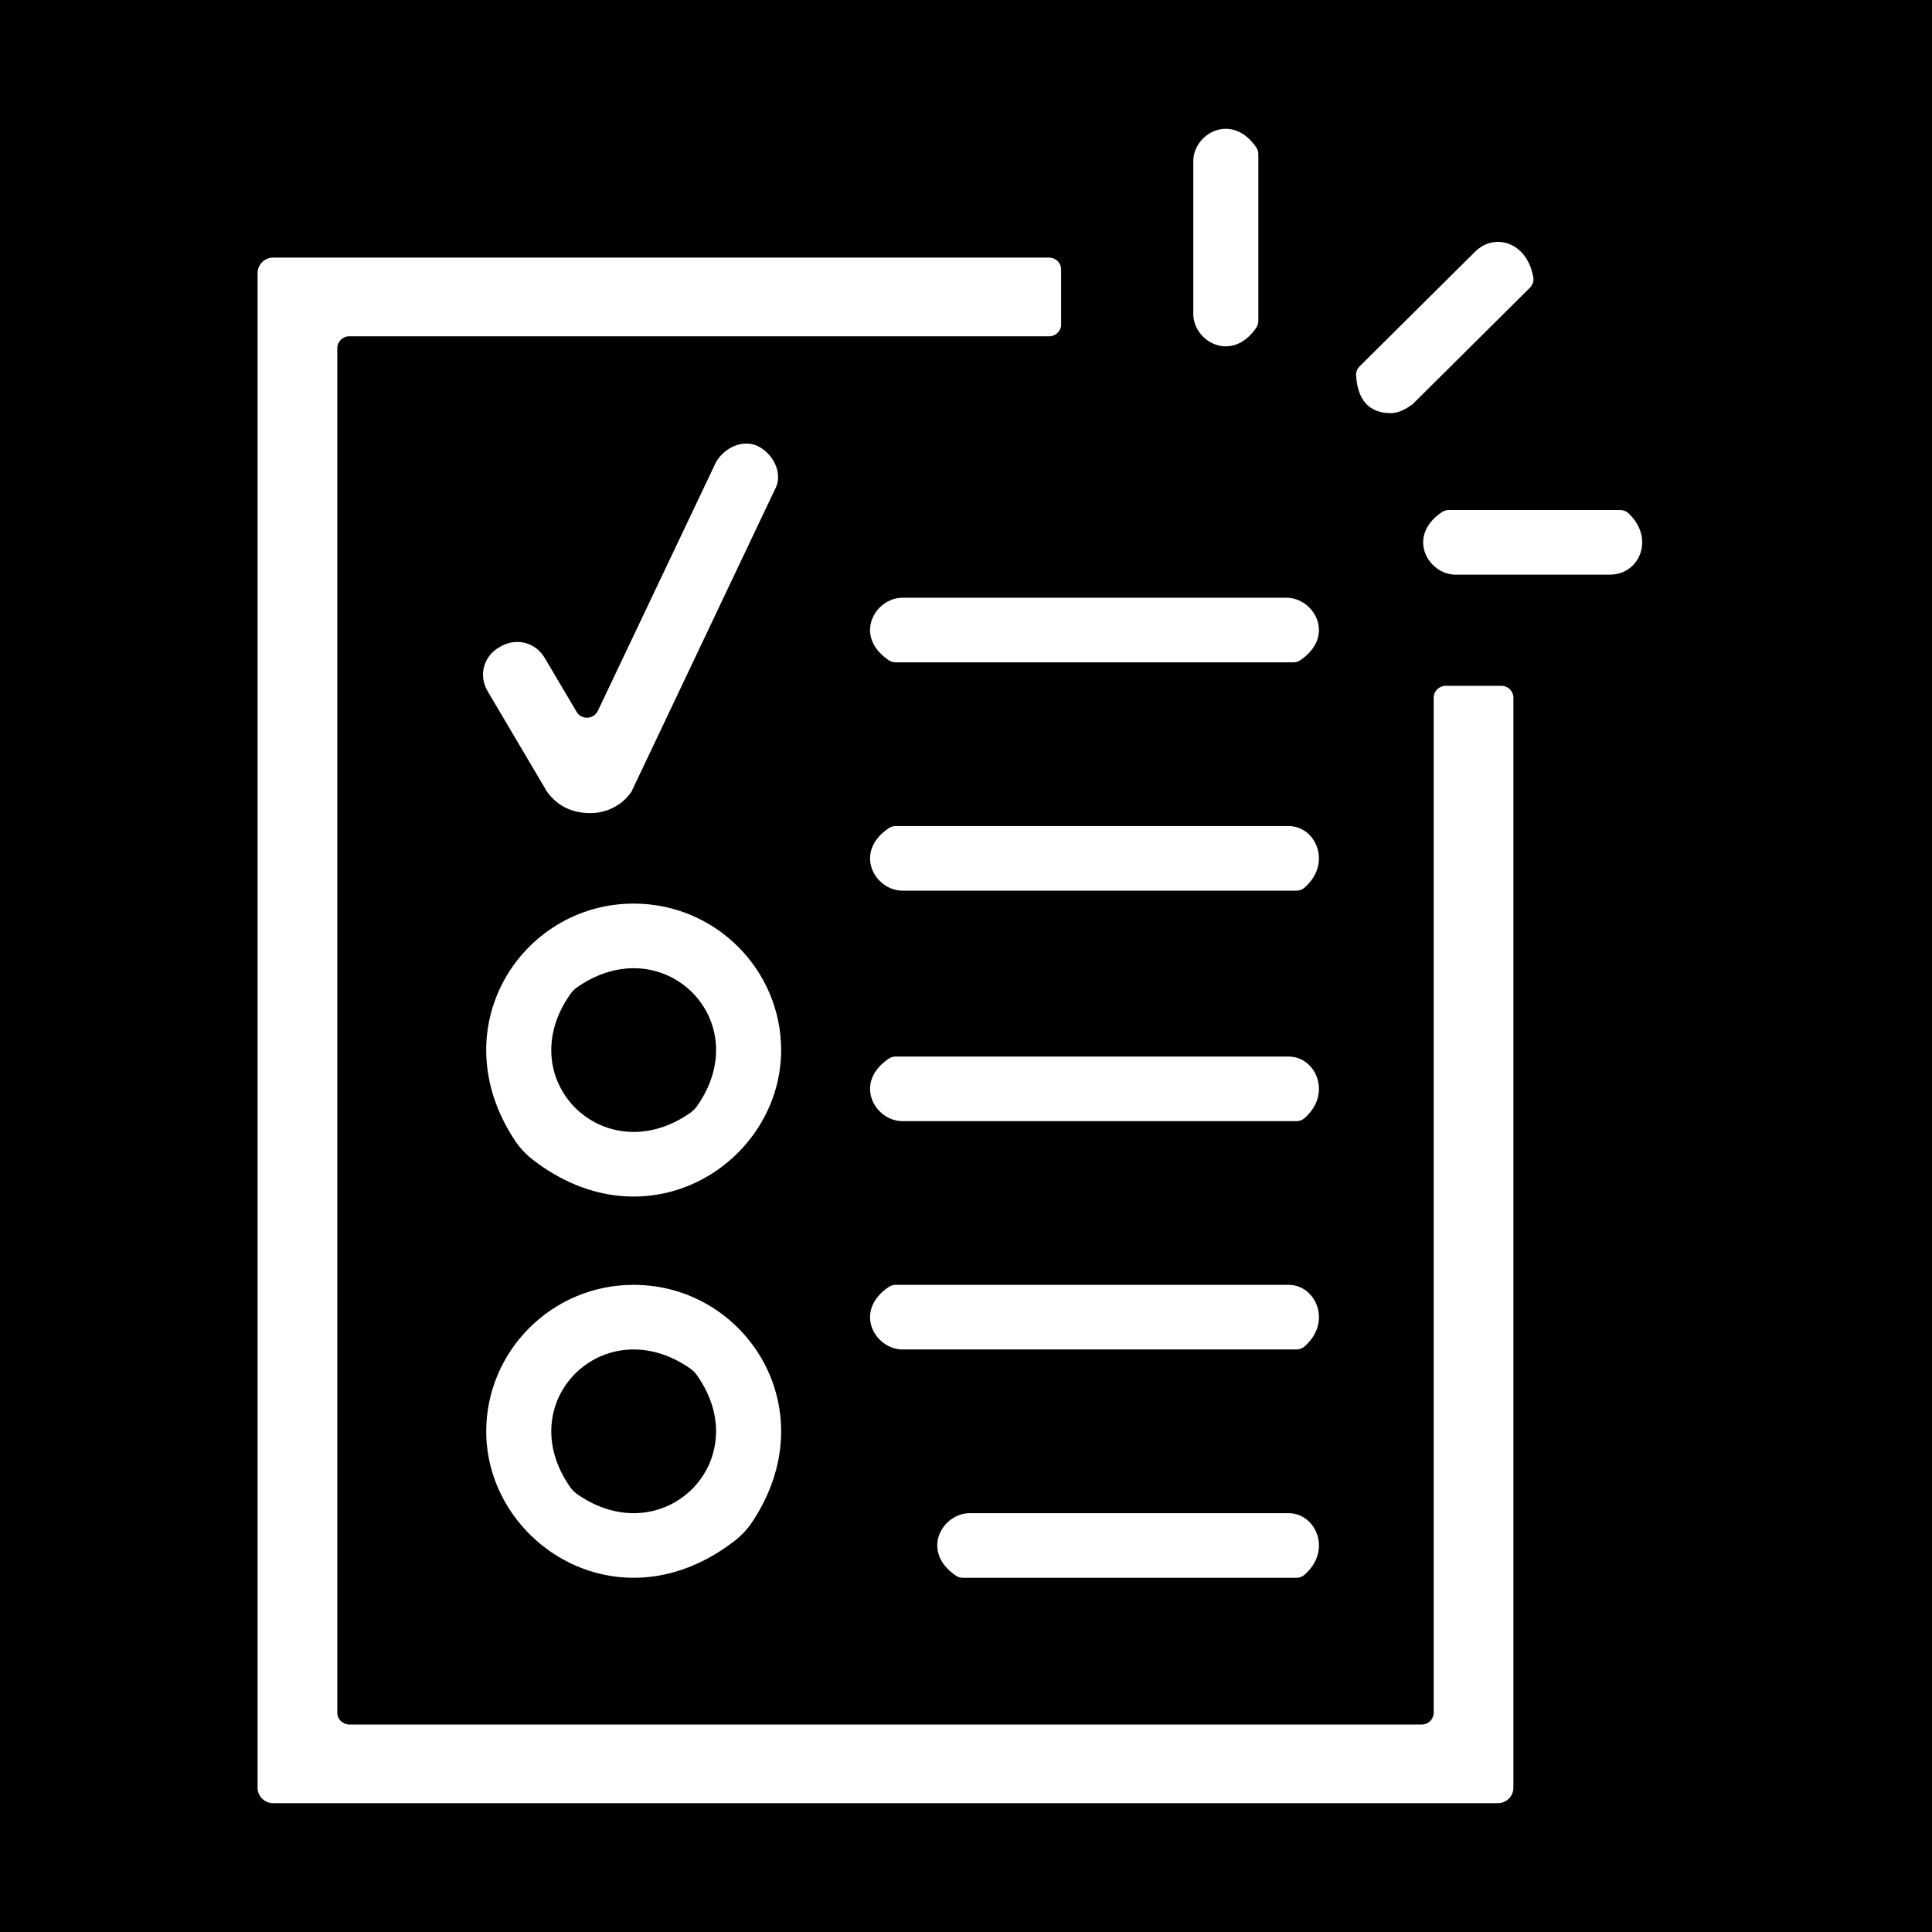 <?xml version="1.0" encoding="UTF-8"?>
<svg width="60px" height="60px" viewBox="0 0 60 60" version="1.1" xmlns="http://www.w3.org/2000/svg" xmlns:xlink="http://www.w3.org/1999/xlink">
    <!-- Generator: Sketch 54.1 (76490) - https://sketchapp.com -->
    <title>evalueer</title>
    <desc>Created with Sketch.</desc>
    <g id="evalueer" stroke="none" stroke-width="1" fill="none" fill-rule="evenodd">
        <rect fill="#000000" x="0" y="0" width="60" height="60"></rect>
        <path d="M44.153,53.556 C44.359,53.556 44.525,53.391 44.525,53.188 L44.525,21.667 C44.525,21.464 44.692,21.299 44.899,21.299 L46.627,21.299 C46.833,21.299 47,21.464 47,21.667 L47,55.52 C47,55.786 46.783,56 46.514,56 L8.486,56 C8.218,56 8,55.786 8,55.52 L8,8.48 C8,8.215 8.218,8 8.486,8 L32.581,8 C32.787,8 32.954,8.165 32.954,8.368 L32.954,10.076 C32.954,10.28 32.787,10.444 32.581,10.444 L10.848,10.444 C10.641,10.444 10.475,10.609 10.475,10.812 L10.475,53.188 C10.475,53.391 10.641,53.556 10.848,53.556 L44.153,53.556 Z M39.017,10.174 C38.258,11.289 37.059,10.606 37.059,9.753 L37.059,5.003 C37.059,4.15 38.258,3.466 39.017,4.582 C39.059,4.643 39.079,4.718 39.079,4.792 L39.079,9.965 C39.079,10.038 39.059,10.113 39.017,10.174 Z M43.188,12.83 C42.678,12.83 42.167,12.59 42.115,11.655 C42.109,11.553 42.152,11.45 42.225,11.377 L45.814,7.813 C46.404,7.227 47.426,7.497 47.619,8.622 C47.638,8.737 47.593,8.855 47.511,8.937 L43.861,12.562 C43.659,12.697 43.457,12.83 43.188,12.83 Z M50.313,15.84 C50.403,15.84 50.494,15.869 50.56,15.929 C51.398,16.684 50.945,17.847 49.99,17.847 L45.208,17.847 C44.349,17.847 43.661,16.656 44.783,15.902 C44.845,15.861 44.917,15.84 44.992,15.84 L50.313,15.84 Z M30.118,46.993 L40.018,46.993 C40.869,46.993 41.384,48.161 40.502,48.915 C40.436,48.972 40.347,49 40.261,49 L29.905,49 C29.831,49 29.754,48.979 29.693,48.938 C28.571,48.184 29.258,46.993 30.118,46.993 Z M40.018,39.902 C40.869,39.902 41.384,41.07 40.502,41.825 C40.436,41.881 40.348,41.909 40.26,41.909 L28.031,41.909 C27.171,41.909 26.483,40.718 27.606,39.964 C27.667,39.923 27.743,39.902 27.817,39.902 L40.018,39.902 Z M40.018,32.812 C40.869,32.812 41.384,33.979 40.502,34.734 C40.436,34.791 40.348,34.819 40.26,34.819 L28.031,34.819 C27.171,34.819 26.483,33.627 27.606,32.874 C27.667,32.832 27.743,32.812 27.817,32.812 L40.018,32.812 Z M40.018,25.654 C40.869,25.654 41.384,26.822 40.502,27.576 C40.436,27.633 40.348,27.661 40.26,27.661 L28.031,27.661 C27.171,27.661 26.483,26.47 27.606,25.716 C27.667,25.675 27.743,25.654 27.817,25.654 L40.018,25.654 Z M27.606,20.508 C26.483,19.755 27.171,18.563 28.03,18.563 L39.951,18.563 C40.81,18.563 41.498,19.755 40.375,20.508 C40.314,20.55 40.238,20.57 40.164,20.57 L27.818,20.57 C27.743,20.57 27.667,20.55 27.606,20.508 Z M16.986,24.584 L15.167,21.506 C14.831,20.972 15.032,20.37 15.504,20.102 C16.043,19.768 16.649,19.968 16.918,20.436 L17.907,22.106 C18.059,22.363 18.438,22.346 18.567,22.076 L22.238,14.349 C22.508,13.881 23.114,13.613 23.585,13.881 C24.057,14.149 24.327,14.751 24.057,15.218 L19.612,24.584 C19.343,24.985 18.871,25.252 18.332,25.252 C17.794,25.252 17.322,25.051 16.986,24.584 Z M21.648,42.714 C21.589,42.63 21.512,42.554 21.428,42.495 C18.759,40.644 15.847,43.537 17.71,46.187 C17.769,46.272 17.846,46.348 17.931,46.407 C20.599,48.258 23.512,45.365 21.648,42.714 Z M15.1,44.451 C15.1,41.976 17.12,39.902 19.679,39.902 C23.182,39.902 25.676,43.787 23.36,47.268 C23.215,47.487 23.033,47.681 22.826,47.843 C19.246,50.629 15.1,47.939 15.1,44.451 Z M21.428,34.567 C21.512,34.508 21.589,34.432 21.649,34.348 C23.512,31.697 20.6,28.804 17.931,30.655 C17.846,30.713 17.77,30.79 17.711,30.875 C15.846,33.525 18.76,36.419 21.428,34.567 Z M19.679,28.062 C22.239,28.062 24.259,30.136 24.259,32.611 C24.259,36.099 20.113,38.79 16.532,36.004 C16.325,35.842 16.143,35.647 15.998,35.429 C13.683,31.948 16.177,28.062 19.679,28.062 Z" fill="#FFFFFF"></path>
    </g>
</svg>